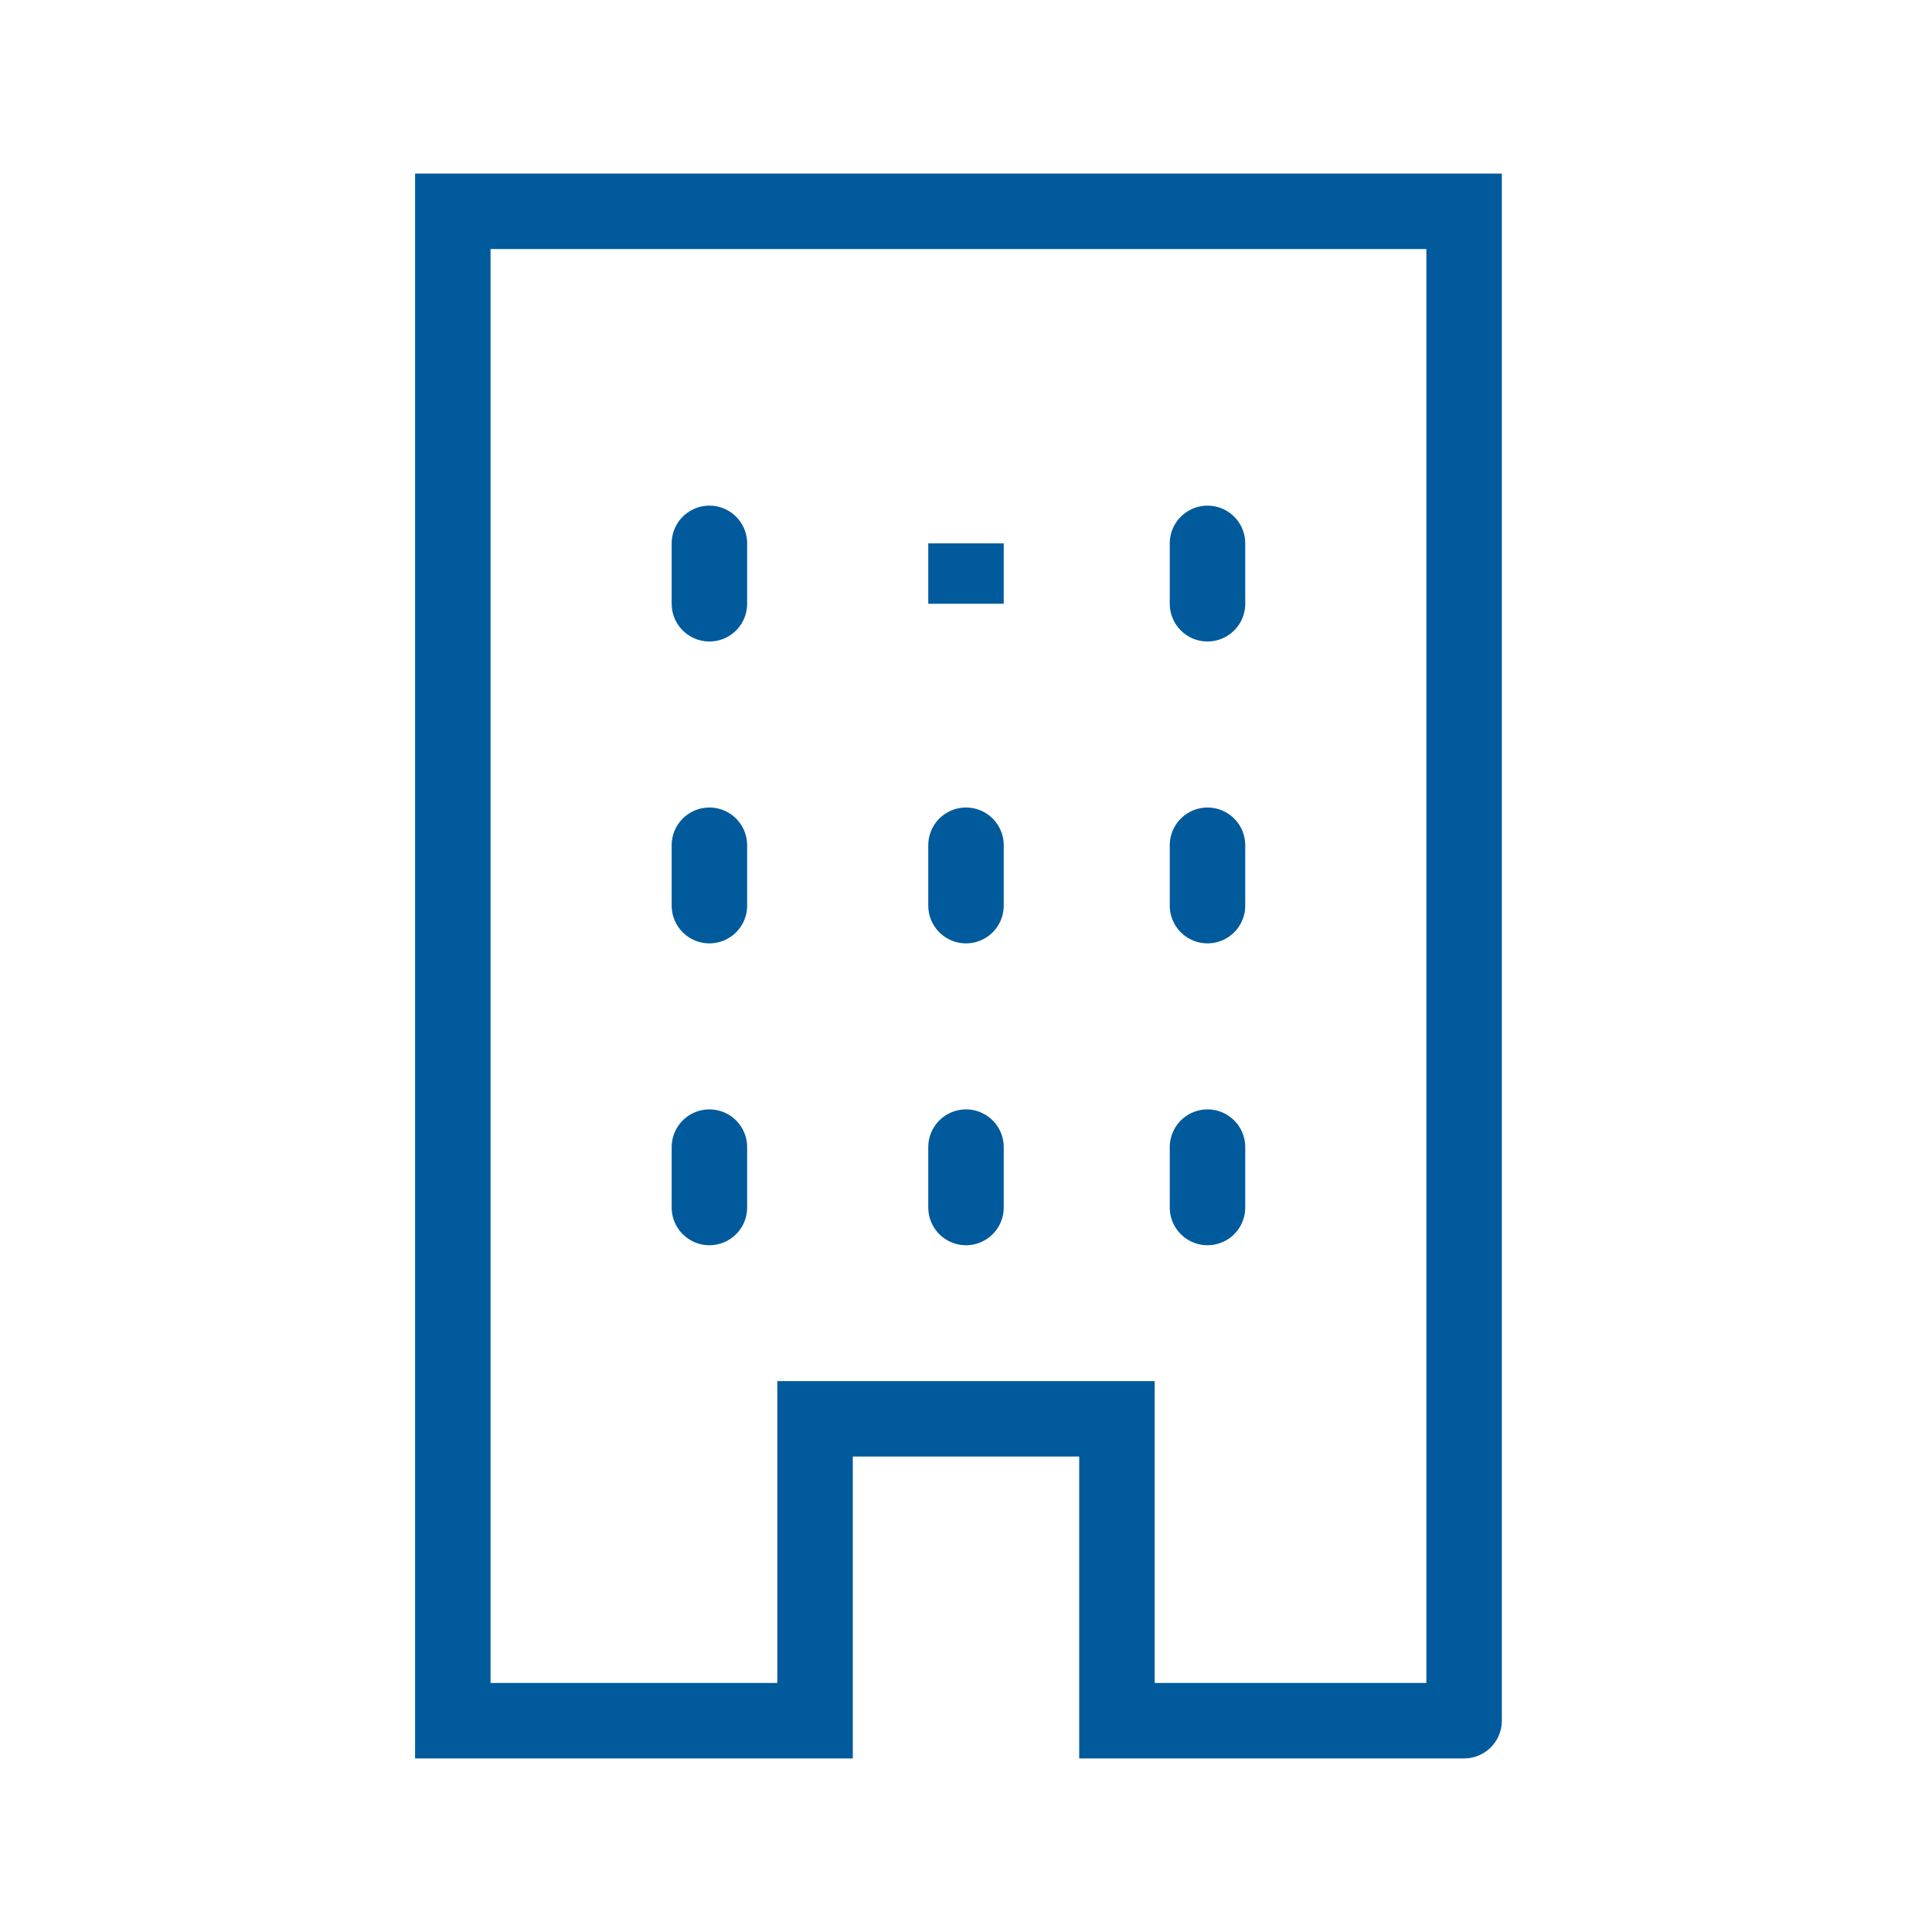 <svg xmlns="http://www.w3.org/2000/svg" viewBox="0 0 128 128" fill="none" stroke="#005A9C" stroke-width="5" stroke-linecap="round"><path d="M97 114V14H30V114H54V94H74v20H97M80 36v4M64 36v4ZM47 36v4M80 56v4M64 56v4M47 56v4M80 76v4M64 76v4M47 76v4"/></svg>
